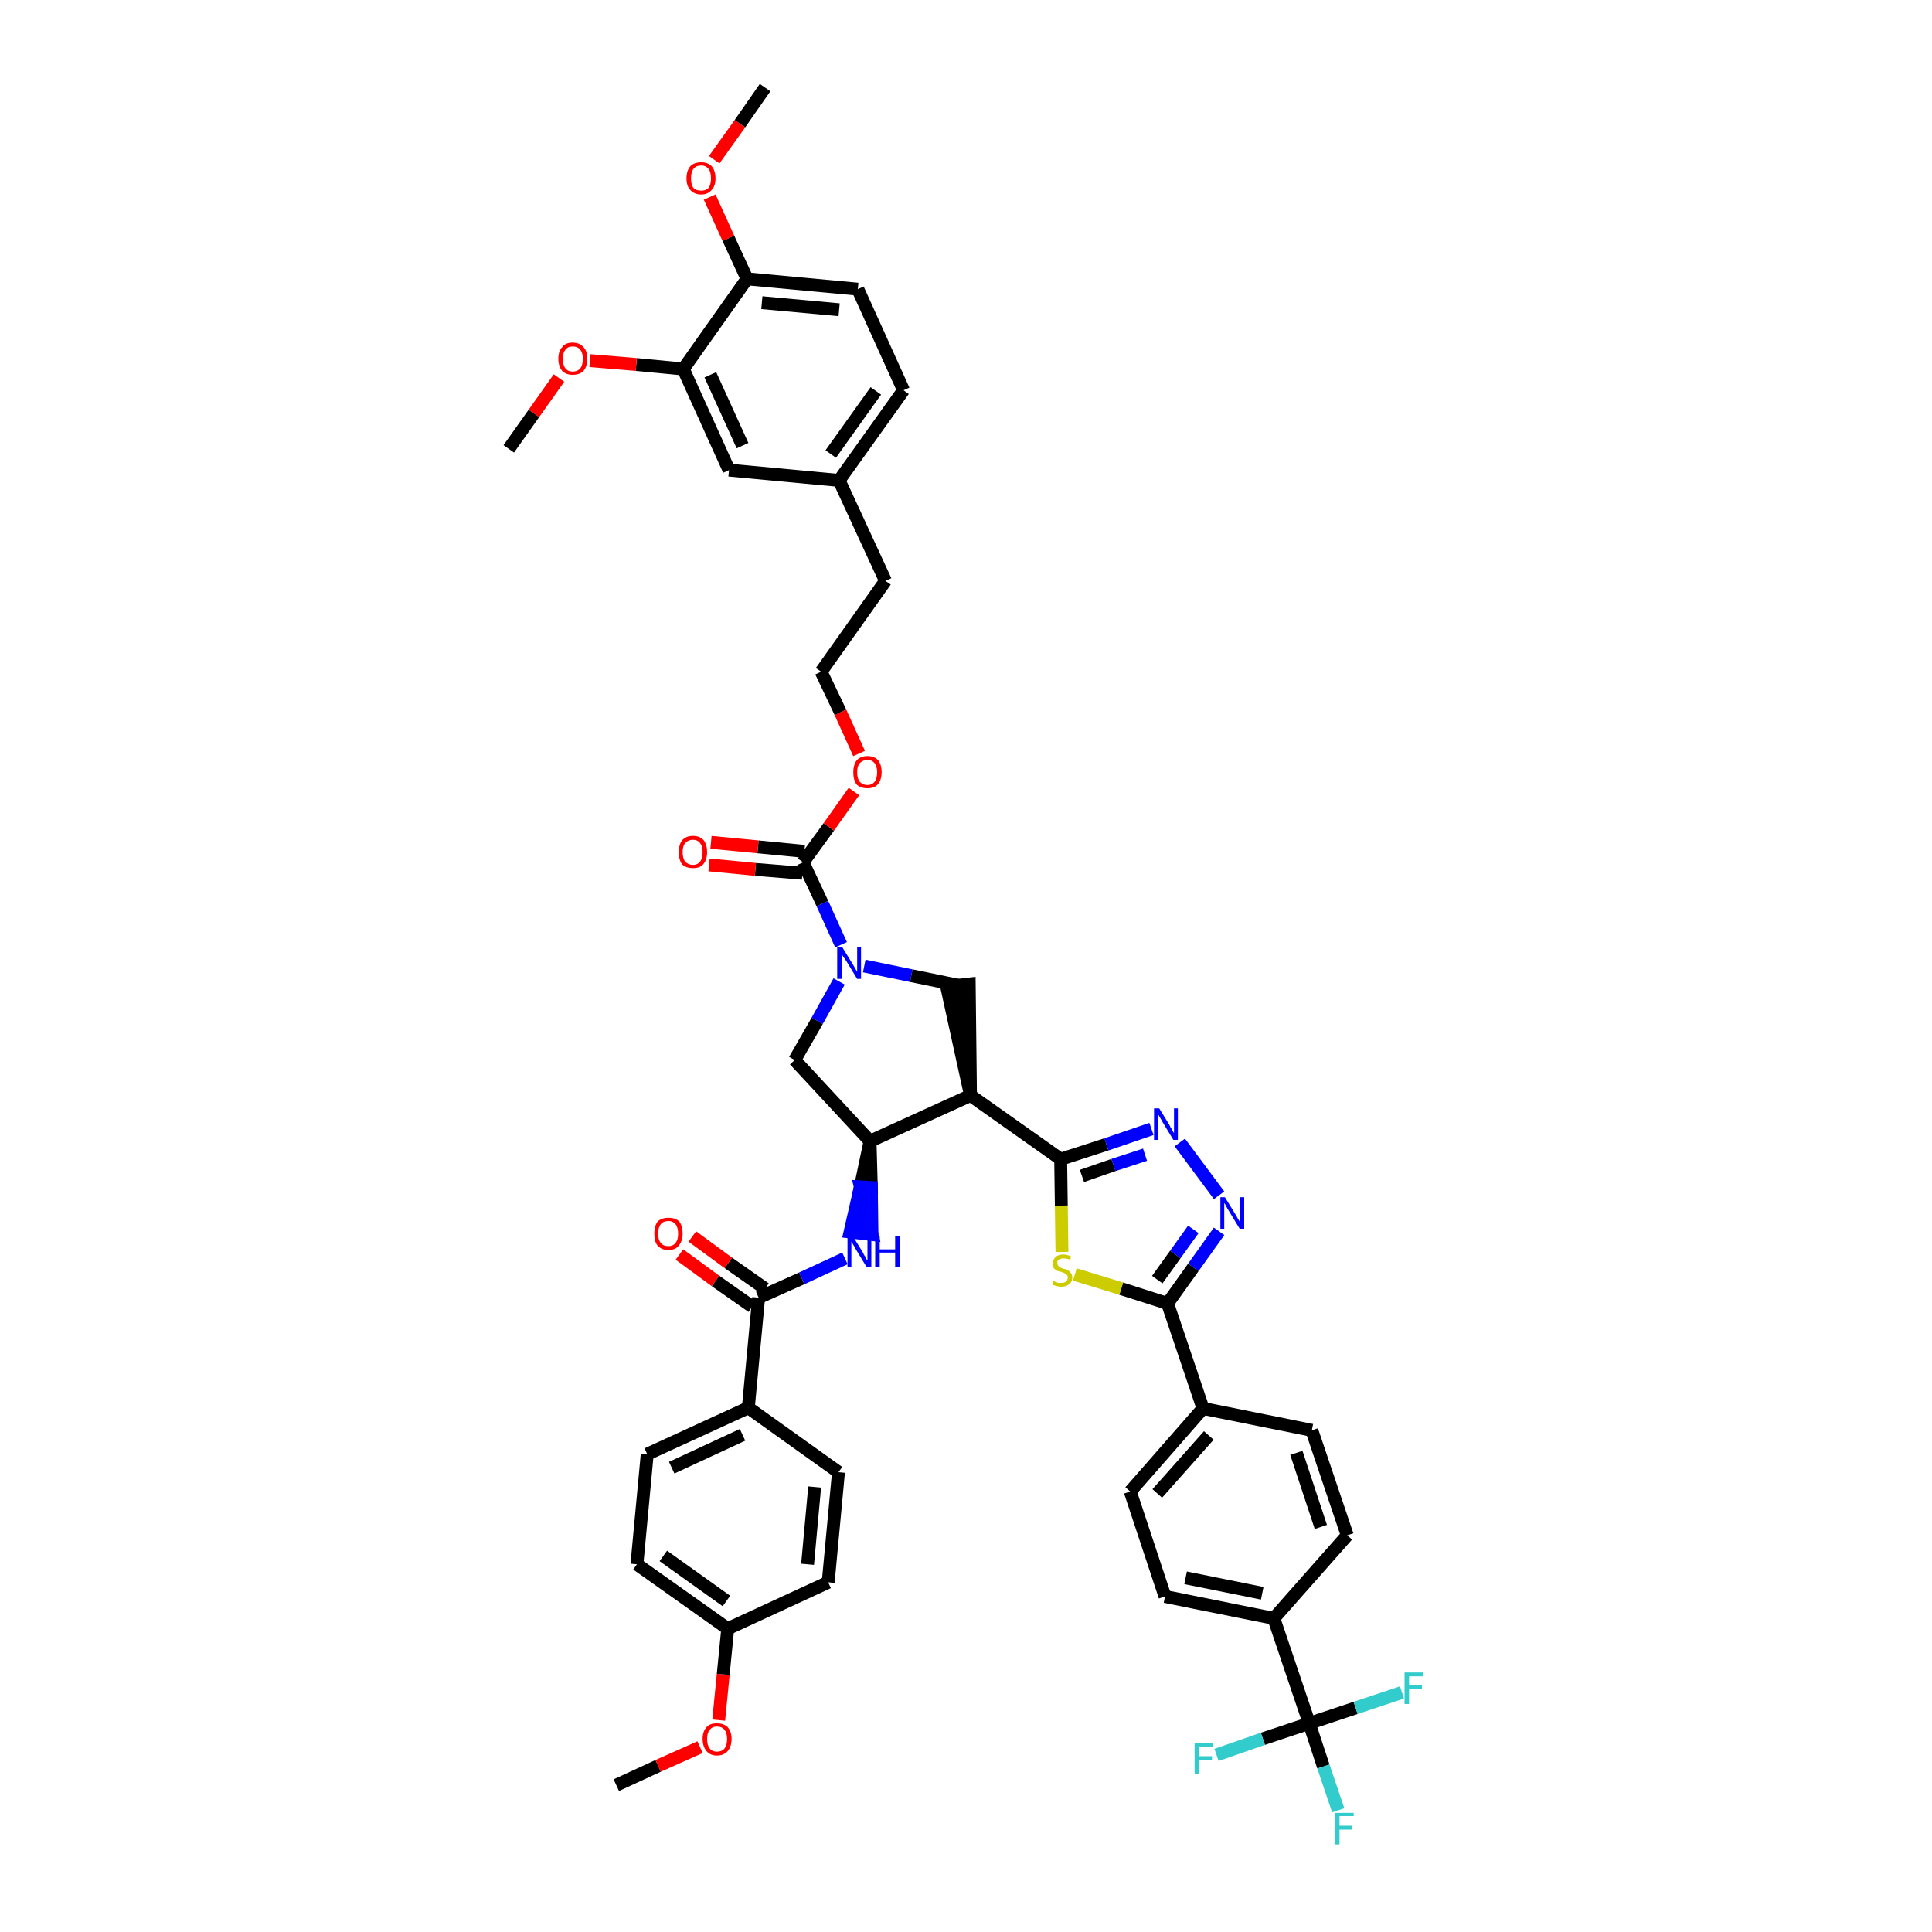 <?xml version='1.0' encoding='iso-8859-1'?>
<svg version='1.1' baseProfile='full'
              xmlns='http://www.w3.org/2000/svg'
                      xmlns:rdkit='http://www.rdkit.org/xml'
                      xmlns:xlink='http://www.w3.org/1999/xlink'
                  xml:space='preserve'
width='300px' height='300px' viewBox='0 0 300 300'>
<!-- END OF HEADER -->
<path class='bond-0 atom-0 atom-1' d='M 95.7,277.2 L 102.2,274.2' style='fill:none;fill-rule:evenodd;stroke:#000000;stroke-width:2.0px;stroke-linecap:butt;stroke-linejoin:miter;stroke-opacity:1' />
<path class='bond-0 atom-0 atom-1' d='M 102.2,274.2 L 108.7,271.3' style='fill:none;fill-rule:evenodd;stroke:#FF0000;stroke-width:2.0px;stroke-linecap:butt;stroke-linejoin:miter;stroke-opacity:1' />
<path class='bond-1 atom-1 atom-2' d='M 111.6,267.1 L 112.3,260.0' style='fill:none;fill-rule:evenodd;stroke:#FF0000;stroke-width:2.0px;stroke-linecap:butt;stroke-linejoin:miter;stroke-opacity:1' />
<path class='bond-1 atom-1 atom-2' d='M 112.3,260.0 L 113.0,252.9' style='fill:none;fill-rule:evenodd;stroke:#000000;stroke-width:2.0px;stroke-linecap:butt;stroke-linejoin:miter;stroke-opacity:1' />
<path class='bond-2 atom-2 atom-3' d='M 113.0,252.9 L 98.9,242.9' style='fill:none;fill-rule:evenodd;stroke:#000000;stroke-width:2.0px;stroke-linecap:butt;stroke-linejoin:miter;stroke-opacity:1' />
<path class='bond-2 atom-2 atom-3' d='M 112.8,248.6 L 103.0,241.6' style='fill:none;fill-rule:evenodd;stroke:#000000;stroke-width:2.0px;stroke-linecap:butt;stroke-linejoin:miter;stroke-opacity:1' />
<path class='bond-45 atom-45 atom-2' d='M 128.6,245.7 L 113.0,252.9' style='fill:none;fill-rule:evenodd;stroke:#000000;stroke-width:2.0px;stroke-linecap:butt;stroke-linejoin:miter;stroke-opacity:1' />
<path class='bond-3 atom-3 atom-4' d='M 98.9,242.9 L 100.5,225.8' style='fill:none;fill-rule:evenodd;stroke:#000000;stroke-width:2.0px;stroke-linecap:butt;stroke-linejoin:miter;stroke-opacity:1' />
<path class='bond-4 atom-4 atom-5' d='M 100.5,225.8 L 116.2,218.6' style='fill:none;fill-rule:evenodd;stroke:#000000;stroke-width:2.0px;stroke-linecap:butt;stroke-linejoin:miter;stroke-opacity:1' />
<path class='bond-4 atom-4 atom-5' d='M 104.3,227.9 L 115.3,222.8' style='fill:none;fill-rule:evenodd;stroke:#000000;stroke-width:2.0px;stroke-linecap:butt;stroke-linejoin:miter;stroke-opacity:1' />
<path class='bond-5 atom-5 atom-6' d='M 116.2,218.6 L 117.8,201.5' style='fill:none;fill-rule:evenodd;stroke:#000000;stroke-width:2.0px;stroke-linecap:butt;stroke-linejoin:miter;stroke-opacity:1' />
<path class='bond-43 atom-5 atom-44' d='M 116.2,218.6 L 130.2,228.6' style='fill:none;fill-rule:evenodd;stroke:#000000;stroke-width:2.0px;stroke-linecap:butt;stroke-linejoin:miter;stroke-opacity:1' />
<path class='bond-6 atom-6 atom-7' d='M 118.8,200.1 L 113.1,196.1' style='fill:none;fill-rule:evenodd;stroke:#000000;stroke-width:2.0px;stroke-linecap:butt;stroke-linejoin:miter;stroke-opacity:1' />
<path class='bond-6 atom-6 atom-7' d='M 113.1,196.1 L 107.5,192.0' style='fill:none;fill-rule:evenodd;stroke:#FF0000;stroke-width:2.0px;stroke-linecap:butt;stroke-linejoin:miter;stroke-opacity:1' />
<path class='bond-6 atom-6 atom-7' d='M 116.8,202.9 L 111.1,198.9' style='fill:none;fill-rule:evenodd;stroke:#000000;stroke-width:2.0px;stroke-linecap:butt;stroke-linejoin:miter;stroke-opacity:1' />
<path class='bond-6 atom-6 atom-7' d='M 111.1,198.9 L 105.5,194.8' style='fill:none;fill-rule:evenodd;stroke:#FF0000;stroke-width:2.0px;stroke-linecap:butt;stroke-linejoin:miter;stroke-opacity:1' />
<path class='bond-7 atom-6 atom-8' d='M 117.8,201.5 L 124.5,198.5' style='fill:none;fill-rule:evenodd;stroke:#000000;stroke-width:2.0px;stroke-linecap:butt;stroke-linejoin:miter;stroke-opacity:1' />
<path class='bond-7 atom-6 atom-8' d='M 124.5,198.5 L 131.2,195.4' style='fill:none;fill-rule:evenodd;stroke:#0000FF;stroke-width:2.0px;stroke-linecap:butt;stroke-linejoin:miter;stroke-opacity:1' />
<path class='bond-8 atom-9 atom-8' d='M 135.1,177.2 L 133.6,184.3 L 135.3,184.4 Z' style='fill:#000000;fill-rule:evenodd;fill-opacity:1;stroke:#000000;stroke-width:2.0px;stroke-linecap:butt;stroke-linejoin:miter;stroke-opacity:1;' />
<path class='bond-8 atom-9 atom-8' d='M 133.6,184.3 L 135.4,191.7 L 132.0,191.3 Z' style='fill:#0000FF;fill-rule:evenodd;fill-opacity:1;stroke:#0000FF;stroke-width:2.0px;stroke-linecap:butt;stroke-linejoin:miter;stroke-opacity:1;' />
<path class='bond-8 atom-9 atom-8' d='M 133.6,184.3 L 135.3,184.4 L 135.4,191.7 Z' style='fill:#0000FF;fill-rule:evenodd;fill-opacity:1;stroke:#0000FF;stroke-width:2.0px;stroke-linecap:butt;stroke-linejoin:miter;stroke-opacity:1;' />
<path class='bond-9 atom-9 atom-10' d='M 135.1,177.2 L 123.4,164.6' style='fill:none;fill-rule:evenodd;stroke:#000000;stroke-width:2.0px;stroke-linecap:butt;stroke-linejoin:miter;stroke-opacity:1' />
<path class='bond-46 atom-28 atom-9' d='M 150.7,170.1 L 135.1,177.2' style='fill:none;fill-rule:evenodd;stroke:#000000;stroke-width:2.0px;stroke-linecap:butt;stroke-linejoin:miter;stroke-opacity:1' />
<path class='bond-10 atom-10 atom-11' d='M 123.4,164.6 L 126.9,158.5' style='fill:none;fill-rule:evenodd;stroke:#000000;stroke-width:2.0px;stroke-linecap:butt;stroke-linejoin:miter;stroke-opacity:1' />
<path class='bond-10 atom-10 atom-11' d='M 126.9,158.5 L 130.3,152.4' style='fill:none;fill-rule:evenodd;stroke:#0000FF;stroke-width:2.0px;stroke-linecap:butt;stroke-linejoin:miter;stroke-opacity:1' />
<path class='bond-11 atom-11 atom-12' d='M 130.6,146.7 L 127.7,140.3' style='fill:none;fill-rule:evenodd;stroke:#0000FF;stroke-width:2.0px;stroke-linecap:butt;stroke-linejoin:miter;stroke-opacity:1' />
<path class='bond-11 atom-11 atom-12' d='M 127.7,140.3 L 124.7,133.9' style='fill:none;fill-rule:evenodd;stroke:#000000;stroke-width:2.0px;stroke-linecap:butt;stroke-linejoin:miter;stroke-opacity:1' />
<path class='bond-26 atom-11 atom-27' d='M 134.2,150.0 L 141.5,151.5' style='fill:none;fill-rule:evenodd;stroke:#0000FF;stroke-width:2.0px;stroke-linecap:butt;stroke-linejoin:miter;stroke-opacity:1' />
<path class='bond-26 atom-11 atom-27' d='M 141.5,151.5 L 148.8,153.0' style='fill:none;fill-rule:evenodd;stroke:#000000;stroke-width:2.0px;stroke-linecap:butt;stroke-linejoin:miter;stroke-opacity:1' />
<path class='bond-12 atom-12 atom-13' d='M 124.9,132.2 L 117.7,131.5' style='fill:none;fill-rule:evenodd;stroke:#000000;stroke-width:2.0px;stroke-linecap:butt;stroke-linejoin:miter;stroke-opacity:1' />
<path class='bond-12 atom-12 atom-13' d='M 117.7,131.5 L 110.4,130.8' style='fill:none;fill-rule:evenodd;stroke:#FF0000;stroke-width:2.0px;stroke-linecap:butt;stroke-linejoin:miter;stroke-opacity:1' />
<path class='bond-12 atom-12 atom-13' d='M 124.6,135.6 L 117.3,135.0' style='fill:none;fill-rule:evenodd;stroke:#000000;stroke-width:2.0px;stroke-linecap:butt;stroke-linejoin:miter;stroke-opacity:1' />
<path class='bond-12 atom-12 atom-13' d='M 117.3,135.0 L 110.1,134.3' style='fill:none;fill-rule:evenodd;stroke:#FF0000;stroke-width:2.0px;stroke-linecap:butt;stroke-linejoin:miter;stroke-opacity:1' />
<path class='bond-13 atom-12 atom-14' d='M 124.7,133.9 L 128.7,128.4' style='fill:none;fill-rule:evenodd;stroke:#000000;stroke-width:2.0px;stroke-linecap:butt;stroke-linejoin:miter;stroke-opacity:1' />
<path class='bond-13 atom-12 atom-14' d='M 128.7,128.4 L 132.6,122.9' style='fill:none;fill-rule:evenodd;stroke:#FF0000;stroke-width:2.0px;stroke-linecap:butt;stroke-linejoin:miter;stroke-opacity:1' />
<path class='bond-14 atom-14 atom-15' d='M 133.4,117.0 L 130.5,110.6' style='fill:none;fill-rule:evenodd;stroke:#FF0000;stroke-width:2.0px;stroke-linecap:butt;stroke-linejoin:miter;stroke-opacity:1' />
<path class='bond-14 atom-14 atom-15' d='M 130.5,110.6 L 127.5,104.3' style='fill:none;fill-rule:evenodd;stroke:#000000;stroke-width:2.0px;stroke-linecap:butt;stroke-linejoin:miter;stroke-opacity:1' />
<path class='bond-15 atom-15 atom-16' d='M 127.5,104.3 L 137.5,90.2' style='fill:none;fill-rule:evenodd;stroke:#000000;stroke-width:2.0px;stroke-linecap:butt;stroke-linejoin:miter;stroke-opacity:1' />
<path class='bond-16 atom-16 atom-17' d='M 137.5,90.2 L 130.3,74.6' style='fill:none;fill-rule:evenodd;stroke:#000000;stroke-width:2.0px;stroke-linecap:butt;stroke-linejoin:miter;stroke-opacity:1' />
<path class='bond-17 atom-17 atom-18' d='M 130.3,74.6 L 140.3,60.6' style='fill:none;fill-rule:evenodd;stroke:#000000;stroke-width:2.0px;stroke-linecap:butt;stroke-linejoin:miter;stroke-opacity:1' />
<path class='bond-17 atom-17 atom-18' d='M 129.0,70.5 L 136.0,60.7' style='fill:none;fill-rule:evenodd;stroke:#000000;stroke-width:2.0px;stroke-linecap:butt;stroke-linejoin:miter;stroke-opacity:1' />
<path class='bond-48 atom-26 atom-17' d='M 113.2,73.0 L 130.3,74.6' style='fill:none;fill-rule:evenodd;stroke:#000000;stroke-width:2.0px;stroke-linecap:butt;stroke-linejoin:miter;stroke-opacity:1' />
<path class='bond-18 atom-18 atom-19' d='M 140.3,60.6 L 133.2,44.9' style='fill:none;fill-rule:evenodd;stroke:#000000;stroke-width:2.0px;stroke-linecap:butt;stroke-linejoin:miter;stroke-opacity:1' />
<path class='bond-19 atom-19 atom-20' d='M 133.2,44.9 L 116.0,43.3' style='fill:none;fill-rule:evenodd;stroke:#000000;stroke-width:2.0px;stroke-linecap:butt;stroke-linejoin:miter;stroke-opacity:1' />
<path class='bond-19 atom-19 atom-20' d='M 130.3,48.1 L 118.3,47.0' style='fill:none;fill-rule:evenodd;stroke:#000000;stroke-width:2.0px;stroke-linecap:butt;stroke-linejoin:miter;stroke-opacity:1' />
<path class='bond-20 atom-20 atom-21' d='M 116.0,43.3 L 113.1,37.0' style='fill:none;fill-rule:evenodd;stroke:#000000;stroke-width:2.0px;stroke-linecap:butt;stroke-linejoin:miter;stroke-opacity:1' />
<path class='bond-20 atom-20 atom-21' d='M 113.1,37.0 L 110.2,30.6' style='fill:none;fill-rule:evenodd;stroke:#FF0000;stroke-width:2.0px;stroke-linecap:butt;stroke-linejoin:miter;stroke-opacity:1' />
<path class='bond-22 atom-20 atom-23' d='M 116.0,43.3 L 106.1,57.3' style='fill:none;fill-rule:evenodd;stroke:#000000;stroke-width:2.0px;stroke-linecap:butt;stroke-linejoin:miter;stroke-opacity:1' />
<path class='bond-21 atom-21 atom-22' d='M 110.9,24.8 L 114.9,19.2' style='fill:none;fill-rule:evenodd;stroke:#FF0000;stroke-width:2.0px;stroke-linecap:butt;stroke-linejoin:miter;stroke-opacity:1' />
<path class='bond-21 atom-21 atom-22' d='M 114.9,19.2 L 118.8,13.6' style='fill:none;fill-rule:evenodd;stroke:#000000;stroke-width:2.0px;stroke-linecap:butt;stroke-linejoin:miter;stroke-opacity:1' />
<path class='bond-23 atom-23 atom-24' d='M 106.1,57.3 L 98.8,56.6' style='fill:none;fill-rule:evenodd;stroke:#000000;stroke-width:2.0px;stroke-linecap:butt;stroke-linejoin:miter;stroke-opacity:1' />
<path class='bond-23 atom-23 atom-24' d='M 98.8,56.6 L 91.6,56.0' style='fill:none;fill-rule:evenodd;stroke:#FF0000;stroke-width:2.0px;stroke-linecap:butt;stroke-linejoin:miter;stroke-opacity:1' />
<path class='bond-25 atom-23 atom-26' d='M 106.1,57.3 L 113.2,73.0' style='fill:none;fill-rule:evenodd;stroke:#000000;stroke-width:2.0px;stroke-linecap:butt;stroke-linejoin:miter;stroke-opacity:1' />
<path class='bond-25 atom-23 atom-26' d='M 110.3,58.2 L 115.3,69.2' style='fill:none;fill-rule:evenodd;stroke:#000000;stroke-width:2.0px;stroke-linecap:butt;stroke-linejoin:miter;stroke-opacity:1' />
<path class='bond-24 atom-24 atom-25' d='M 86.8,58.7 L 82.9,64.2' style='fill:none;fill-rule:evenodd;stroke:#FF0000;stroke-width:2.0px;stroke-linecap:butt;stroke-linejoin:miter;stroke-opacity:1' />
<path class='bond-24 atom-24 atom-25' d='M 82.9,64.2 L 79.0,69.7' style='fill:none;fill-rule:evenodd;stroke:#000000;stroke-width:2.0px;stroke-linecap:butt;stroke-linejoin:miter;stroke-opacity:1' />
<path class='bond-27 atom-28 atom-27' d='M 150.7,170.1 L 150.5,152.8 L 147.0,153.2 Z' style='fill:#000000;fill-rule:evenodd;fill-opacity:1;stroke:#000000;stroke-width:2.0px;stroke-linecap:butt;stroke-linejoin:miter;stroke-opacity:1;' />
<path class='bond-28 atom-28 atom-29' d='M 150.7,170.1 L 164.7,180.0' style='fill:none;fill-rule:evenodd;stroke:#000000;stroke-width:2.0px;stroke-linecap:butt;stroke-linejoin:miter;stroke-opacity:1' />
<path class='bond-29 atom-29 atom-30' d='M 164.7,180.0 L 171.8,177.7' style='fill:none;fill-rule:evenodd;stroke:#000000;stroke-width:2.0px;stroke-linecap:butt;stroke-linejoin:miter;stroke-opacity:1' />
<path class='bond-29 atom-29 atom-30' d='M 171.8,177.7 L 178.8,175.3' style='fill:none;fill-rule:evenodd;stroke:#0000FF;stroke-width:2.0px;stroke-linecap:butt;stroke-linejoin:miter;stroke-opacity:1' />
<path class='bond-29 atom-29 atom-30' d='M 168.0,182.6 L 172.9,180.9' style='fill:none;fill-rule:evenodd;stroke:#000000;stroke-width:2.0px;stroke-linecap:butt;stroke-linejoin:miter;stroke-opacity:1' />
<path class='bond-29 atom-29 atom-30' d='M 172.9,180.9 L 177.8,179.3' style='fill:none;fill-rule:evenodd;stroke:#0000FF;stroke-width:2.0px;stroke-linecap:butt;stroke-linejoin:miter;stroke-opacity:1' />
<path class='bond-47 atom-43 atom-29' d='M 164.9,194.4 L 164.8,187.2' style='fill:none;fill-rule:evenodd;stroke:#CCCC00;stroke-width:2.0px;stroke-linecap:butt;stroke-linejoin:miter;stroke-opacity:1' />
<path class='bond-47 atom-43 atom-29' d='M 164.8,187.2 L 164.7,180.0' style='fill:none;fill-rule:evenodd;stroke:#000000;stroke-width:2.0px;stroke-linecap:butt;stroke-linejoin:miter;stroke-opacity:1' />
<path class='bond-30 atom-30 atom-31' d='M 183.2,177.4 L 189.3,185.6' style='fill:none;fill-rule:evenodd;stroke:#0000FF;stroke-width:2.0px;stroke-linecap:butt;stroke-linejoin:miter;stroke-opacity:1' />
<path class='bond-31 atom-31 atom-32' d='M 189.3,191.2 L 185.3,196.8' style='fill:none;fill-rule:evenodd;stroke:#0000FF;stroke-width:2.0px;stroke-linecap:butt;stroke-linejoin:miter;stroke-opacity:1' />
<path class='bond-31 atom-31 atom-32' d='M 185.3,196.8 L 181.3,202.4' style='fill:none;fill-rule:evenodd;stroke:#000000;stroke-width:2.0px;stroke-linecap:butt;stroke-linejoin:miter;stroke-opacity:1' />
<path class='bond-31 atom-31 atom-32' d='M 185.3,190.9 L 182.5,194.8' style='fill:none;fill-rule:evenodd;stroke:#0000FF;stroke-width:2.0px;stroke-linecap:butt;stroke-linejoin:miter;stroke-opacity:1' />
<path class='bond-31 atom-31 atom-32' d='M 182.5,194.8 L 179.7,198.7' style='fill:none;fill-rule:evenodd;stroke:#000000;stroke-width:2.0px;stroke-linecap:butt;stroke-linejoin:miter;stroke-opacity:1' />
<path class='bond-32 atom-32 atom-33' d='M 181.3,202.4 L 186.8,218.7' style='fill:none;fill-rule:evenodd;stroke:#000000;stroke-width:2.0px;stroke-linecap:butt;stroke-linejoin:miter;stroke-opacity:1' />
<path class='bond-42 atom-32 atom-43' d='M 181.3,202.4 L 174.1,200.1' style='fill:none;fill-rule:evenodd;stroke:#000000;stroke-width:2.0px;stroke-linecap:butt;stroke-linejoin:miter;stroke-opacity:1' />
<path class='bond-42 atom-32 atom-43' d='M 174.1,200.1 L 166.9,197.9' style='fill:none;fill-rule:evenodd;stroke:#CCCC00;stroke-width:2.0px;stroke-linecap:butt;stroke-linejoin:miter;stroke-opacity:1' />
<path class='bond-33 atom-33 atom-34' d='M 186.8,218.7 L 175.5,231.6' style='fill:none;fill-rule:evenodd;stroke:#000000;stroke-width:2.0px;stroke-linecap:butt;stroke-linejoin:miter;stroke-opacity:1' />
<path class='bond-33 atom-33 atom-34' d='M 187.7,222.9 L 179.7,231.9' style='fill:none;fill-rule:evenodd;stroke:#000000;stroke-width:2.0px;stroke-linecap:butt;stroke-linejoin:miter;stroke-opacity:1' />
<path class='bond-49 atom-42 atom-33' d='M 203.7,222.1 L 186.8,218.7' style='fill:none;fill-rule:evenodd;stroke:#000000;stroke-width:2.0px;stroke-linecap:butt;stroke-linejoin:miter;stroke-opacity:1' />
<path class='bond-34 atom-34 atom-35' d='M 175.5,231.6 L 180.9,247.9' style='fill:none;fill-rule:evenodd;stroke:#000000;stroke-width:2.0px;stroke-linecap:butt;stroke-linejoin:miter;stroke-opacity:1' />
<path class='bond-35 atom-35 atom-36' d='M 180.9,247.9 L 197.8,251.3' style='fill:none;fill-rule:evenodd;stroke:#000000;stroke-width:2.0px;stroke-linecap:butt;stroke-linejoin:miter;stroke-opacity:1' />
<path class='bond-35 atom-35 atom-36' d='M 184.1,245.0 L 196.0,247.4' style='fill:none;fill-rule:evenodd;stroke:#000000;stroke-width:2.0px;stroke-linecap:butt;stroke-linejoin:miter;stroke-opacity:1' />
<path class='bond-36 atom-36 atom-37' d='M 197.8,251.3 L 203.3,267.6' style='fill:none;fill-rule:evenodd;stroke:#000000;stroke-width:2.0px;stroke-linecap:butt;stroke-linejoin:miter;stroke-opacity:1' />
<path class='bond-40 atom-36 atom-41' d='M 197.8,251.3 L 209.2,238.4' style='fill:none;fill-rule:evenodd;stroke:#000000;stroke-width:2.0px;stroke-linecap:butt;stroke-linejoin:miter;stroke-opacity:1' />
<path class='bond-37 atom-37 atom-38' d='M 203.3,267.6 L 205.5,274.3' style='fill:none;fill-rule:evenodd;stroke:#000000;stroke-width:2.0px;stroke-linecap:butt;stroke-linejoin:miter;stroke-opacity:1' />
<path class='bond-37 atom-37 atom-38' d='M 205.5,274.3 L 207.8,281.1' style='fill:none;fill-rule:evenodd;stroke:#33CCCC;stroke-width:2.0px;stroke-linecap:butt;stroke-linejoin:miter;stroke-opacity:1' />
<path class='bond-38 atom-37 atom-39' d='M 203.3,267.6 L 196.1,270.0' style='fill:none;fill-rule:evenodd;stroke:#000000;stroke-width:2.0px;stroke-linecap:butt;stroke-linejoin:miter;stroke-opacity:1' />
<path class='bond-38 atom-37 atom-39' d='M 196.1,270.0 L 188.9,272.5' style='fill:none;fill-rule:evenodd;stroke:#33CCCC;stroke-width:2.0px;stroke-linecap:butt;stroke-linejoin:miter;stroke-opacity:1' />
<path class='bond-39 atom-37 atom-40' d='M 203.3,267.6 L 210.5,265.2' style='fill:none;fill-rule:evenodd;stroke:#000000;stroke-width:2.0px;stroke-linecap:butt;stroke-linejoin:miter;stroke-opacity:1' />
<path class='bond-39 atom-37 atom-40' d='M 210.5,265.2 L 217.7,262.8' style='fill:none;fill-rule:evenodd;stroke:#33CCCC;stroke-width:2.0px;stroke-linecap:butt;stroke-linejoin:miter;stroke-opacity:1' />
<path class='bond-41 atom-41 atom-42' d='M 209.2,238.4 L 203.7,222.1' style='fill:none;fill-rule:evenodd;stroke:#000000;stroke-width:2.0px;stroke-linecap:butt;stroke-linejoin:miter;stroke-opacity:1' />
<path class='bond-41 atom-41 atom-42' d='M 205.1,237.1 L 201.3,225.6' style='fill:none;fill-rule:evenodd;stroke:#000000;stroke-width:2.0px;stroke-linecap:butt;stroke-linejoin:miter;stroke-opacity:1' />
<path class='bond-44 atom-44 atom-45' d='M 130.2,228.6 L 128.6,245.7' style='fill:none;fill-rule:evenodd;stroke:#000000;stroke-width:2.0px;stroke-linecap:butt;stroke-linejoin:miter;stroke-opacity:1' />
<path class='bond-44 atom-44 atom-45' d='M 126.5,230.9 L 125.4,242.9' style='fill:none;fill-rule:evenodd;stroke:#000000;stroke-width:2.0px;stroke-linecap:butt;stroke-linejoin:miter;stroke-opacity:1' />
<path  class='atom-1' d='M 109.1 270.0
Q 109.1 268.9, 109.7 268.2
Q 110.2 267.6, 111.3 267.6
Q 112.4 267.6, 113.0 268.2
Q 113.6 268.9, 113.6 270.0
Q 113.6 271.2, 113.0 271.9
Q 112.4 272.6, 111.3 272.6
Q 110.3 272.6, 109.7 271.9
Q 109.1 271.2, 109.1 270.0
M 111.3 272.0
Q 112.1 272.0, 112.5 271.5
Q 112.9 271.0, 112.9 270.0
Q 112.9 269.1, 112.5 268.6
Q 112.1 268.1, 111.3 268.1
Q 110.6 268.1, 110.2 268.6
Q 109.8 269.1, 109.8 270.0
Q 109.8 271.0, 110.2 271.5
Q 110.6 272.0, 111.3 272.0
' fill='#FF0000'/>
<path  class='atom-7' d='M 101.6 191.6
Q 101.6 190.4, 102.1 189.7
Q 102.7 189.1, 103.8 189.1
Q 104.9 189.1, 105.5 189.7
Q 106.0 190.4, 106.0 191.6
Q 106.0 192.7, 105.4 193.4
Q 104.9 194.1, 103.8 194.1
Q 102.7 194.1, 102.1 193.4
Q 101.6 192.8, 101.6 191.6
M 103.8 193.5
Q 104.5 193.5, 104.9 193.0
Q 105.3 192.5, 105.3 191.6
Q 105.3 190.6, 104.9 190.1
Q 104.5 189.6, 103.8 189.6
Q 103.0 189.6, 102.6 190.1
Q 102.2 190.6, 102.2 191.6
Q 102.2 192.5, 102.6 193.0
Q 103.0 193.5, 103.8 193.5
' fill='#FF0000'/>
<path  class='atom-8' d='M 132.4 191.9
L 134.0 194.5
Q 134.1 194.8, 134.4 195.2
Q 134.6 195.7, 134.7 195.7
L 134.7 191.9
L 135.3 191.9
L 135.3 196.8
L 134.6 196.8
L 132.9 194.0
Q 132.7 193.6, 132.5 193.3
Q 132.3 192.9, 132.2 192.8
L 132.2 196.8
L 131.6 196.8
L 131.6 191.9
L 132.4 191.9
' fill='#0000FF'/>
<path  class='atom-8' d='M 135.9 191.9
L 136.6 191.9
L 136.6 194.0
L 139.0 194.0
L 139.0 191.9
L 139.7 191.9
L 139.7 196.8
L 139.0 196.8
L 139.0 194.5
L 136.6 194.5
L 136.6 196.8
L 135.9 196.8
L 135.9 191.9
' fill='#0000FF'/>
<path  class='atom-11' d='M 130.8 147.1
L 132.4 149.7
Q 132.6 150.0, 132.8 150.4
Q 133.1 150.9, 133.1 150.9
L 133.1 147.1
L 133.7 147.1
L 133.7 152.0
L 133.1 152.0
L 131.4 149.2
Q 131.2 148.9, 130.9 148.5
Q 130.7 148.1, 130.7 148.0
L 130.7 152.0
L 130.0 152.0
L 130.0 147.1
L 130.8 147.1
' fill='#0000FF'/>
<path  class='atom-13' d='M 105.4 132.3
Q 105.4 131.2, 105.9 130.5
Q 106.5 129.8, 107.6 129.8
Q 108.7 129.8, 109.3 130.5
Q 109.8 131.2, 109.8 132.3
Q 109.8 133.5, 109.2 134.2
Q 108.7 134.8, 107.6 134.8
Q 106.5 134.8, 105.9 134.2
Q 105.4 133.5, 105.4 132.3
M 107.6 134.3
Q 108.3 134.3, 108.7 133.8
Q 109.1 133.3, 109.1 132.3
Q 109.1 131.4, 108.7 130.9
Q 108.3 130.4, 107.6 130.4
Q 106.9 130.4, 106.4 130.9
Q 106.0 131.4, 106.0 132.3
Q 106.0 133.3, 106.4 133.8
Q 106.9 134.3, 107.6 134.3
' fill='#FF0000'/>
<path  class='atom-14' d='M 132.5 119.9
Q 132.5 118.8, 133.0 118.1
Q 133.6 117.4, 134.7 117.4
Q 135.8 117.4, 136.4 118.1
Q 136.9 118.8, 136.9 119.9
Q 136.9 121.1, 136.3 121.8
Q 135.8 122.4, 134.7 122.4
Q 133.6 122.4, 133.0 121.8
Q 132.5 121.1, 132.5 119.9
M 134.7 121.9
Q 135.4 121.9, 135.8 121.4
Q 136.2 120.9, 136.2 119.9
Q 136.2 119.0, 135.8 118.5
Q 135.4 118.0, 134.7 118.0
Q 134.0 118.0, 133.5 118.5
Q 133.1 119.0, 133.1 119.9
Q 133.1 120.9, 133.5 121.4
Q 134.0 121.9, 134.7 121.9
' fill='#FF0000'/>
<path  class='atom-21' d='M 106.6 27.7
Q 106.6 26.5, 107.2 25.8
Q 107.8 25.2, 108.9 25.2
Q 109.9 25.2, 110.5 25.8
Q 111.1 26.5, 111.1 27.7
Q 111.1 28.9, 110.5 29.5
Q 109.9 30.2, 108.9 30.2
Q 107.8 30.2, 107.2 29.5
Q 106.6 28.9, 106.6 27.7
M 108.9 29.6
Q 109.6 29.6, 110.0 29.2
Q 110.4 28.7, 110.4 27.7
Q 110.4 26.7, 110.0 26.2
Q 109.6 25.7, 108.9 25.7
Q 108.1 25.7, 107.7 26.2
Q 107.3 26.7, 107.3 27.7
Q 107.3 28.7, 107.7 29.2
Q 108.1 29.6, 108.9 29.6
' fill='#FF0000'/>
<path  class='atom-24' d='M 86.7 55.7
Q 86.7 54.5, 87.3 53.9
Q 87.8 53.2, 88.9 53.2
Q 90.0 53.2, 90.6 53.9
Q 91.2 54.5, 91.2 55.7
Q 91.2 56.9, 90.6 57.6
Q 90.0 58.2, 88.9 58.2
Q 87.9 58.2, 87.3 57.6
Q 86.7 56.9, 86.7 55.7
M 88.9 57.7
Q 89.7 57.7, 90.1 57.2
Q 90.5 56.7, 90.5 55.7
Q 90.5 54.8, 90.1 54.3
Q 89.7 53.8, 88.9 53.8
Q 88.2 53.8, 87.8 54.3
Q 87.4 54.8, 87.4 55.7
Q 87.4 56.7, 87.8 57.2
Q 88.2 57.7, 88.9 57.7
' fill='#FF0000'/>
<path  class='atom-30' d='M 180.0 172.1
L 181.6 174.7
Q 181.7 175.0, 182.0 175.4
Q 182.2 175.9, 182.3 175.9
L 182.3 172.1
L 182.9 172.1
L 182.9 177.0
L 182.2 177.0
L 180.5 174.2
Q 180.3 173.8, 180.1 173.5
Q 179.9 173.1, 179.8 173.0
L 179.8 177.0
L 179.2 177.0
L 179.2 172.1
L 180.0 172.1
' fill='#0000FF'/>
<path  class='atom-31' d='M 190.2 185.9
L 191.8 188.5
Q 192.0 188.8, 192.2 189.2
Q 192.5 189.7, 192.5 189.7
L 192.5 185.9
L 193.2 185.9
L 193.2 190.8
L 192.5 190.8
L 190.8 188.0
Q 190.6 187.7, 190.4 187.3
Q 190.2 186.9, 190.1 186.8
L 190.1 190.8
L 189.5 190.8
L 189.5 185.9
L 190.2 185.9
' fill='#0000FF'/>
<path  class='atom-38' d='M 207.3 281.5
L 210.2 281.5
L 210.2 282.0
L 208.0 282.0
L 208.0 283.5
L 210.0 283.5
L 210.0 284.1
L 208.0 284.1
L 208.0 286.4
L 207.3 286.4
L 207.3 281.5
' fill='#33CCCC'/>
<path  class='atom-39' d='M 185.5 270.7
L 188.4 270.7
L 188.4 271.2
L 186.2 271.2
L 186.2 272.7
L 188.2 272.7
L 188.2 273.3
L 186.2 273.3
L 186.2 275.5
L 185.5 275.5
L 185.5 270.7
' fill='#33CCCC'/>
<path  class='atom-40' d='M 218.1 259.7
L 221.0 259.7
L 221.0 260.3
L 218.8 260.3
L 218.8 261.7
L 220.8 261.7
L 220.8 262.3
L 218.8 262.3
L 218.8 264.6
L 218.1 264.6
L 218.1 259.7
' fill='#33CCCC'/>
<path  class='atom-43' d='M 163.6 198.9
Q 163.6 198.9, 163.8 199.0
Q 164.1 199.1, 164.3 199.2
Q 164.6 199.2, 164.8 199.2
Q 165.3 199.2, 165.5 199.0
Q 165.8 198.8, 165.8 198.4
Q 165.8 198.1, 165.7 198.0
Q 165.5 197.8, 165.3 197.7
Q 165.1 197.6, 164.8 197.5
Q 164.3 197.4, 164.1 197.3
Q 163.8 197.1, 163.6 196.9
Q 163.5 196.6, 163.5 196.2
Q 163.5 195.6, 163.9 195.2
Q 164.3 194.8, 165.1 194.8
Q 165.7 194.8, 166.3 195.1
L 166.2 195.6
Q 165.6 195.4, 165.1 195.4
Q 164.7 195.4, 164.4 195.6
Q 164.1 195.8, 164.2 196.1
Q 164.2 196.4, 164.3 196.5
Q 164.4 196.7, 164.6 196.8
Q 164.8 196.9, 165.1 197.0
Q 165.6 197.1, 165.8 197.2
Q 166.1 197.4, 166.3 197.7
Q 166.5 197.9, 166.5 198.4
Q 166.5 199.1, 166.0 199.4
Q 165.6 199.8, 164.8 199.8
Q 164.4 199.8, 164.1 199.7
Q 163.8 199.6, 163.4 199.5
L 163.6 198.9
' fill='#CCCC00'/>
</svg>
